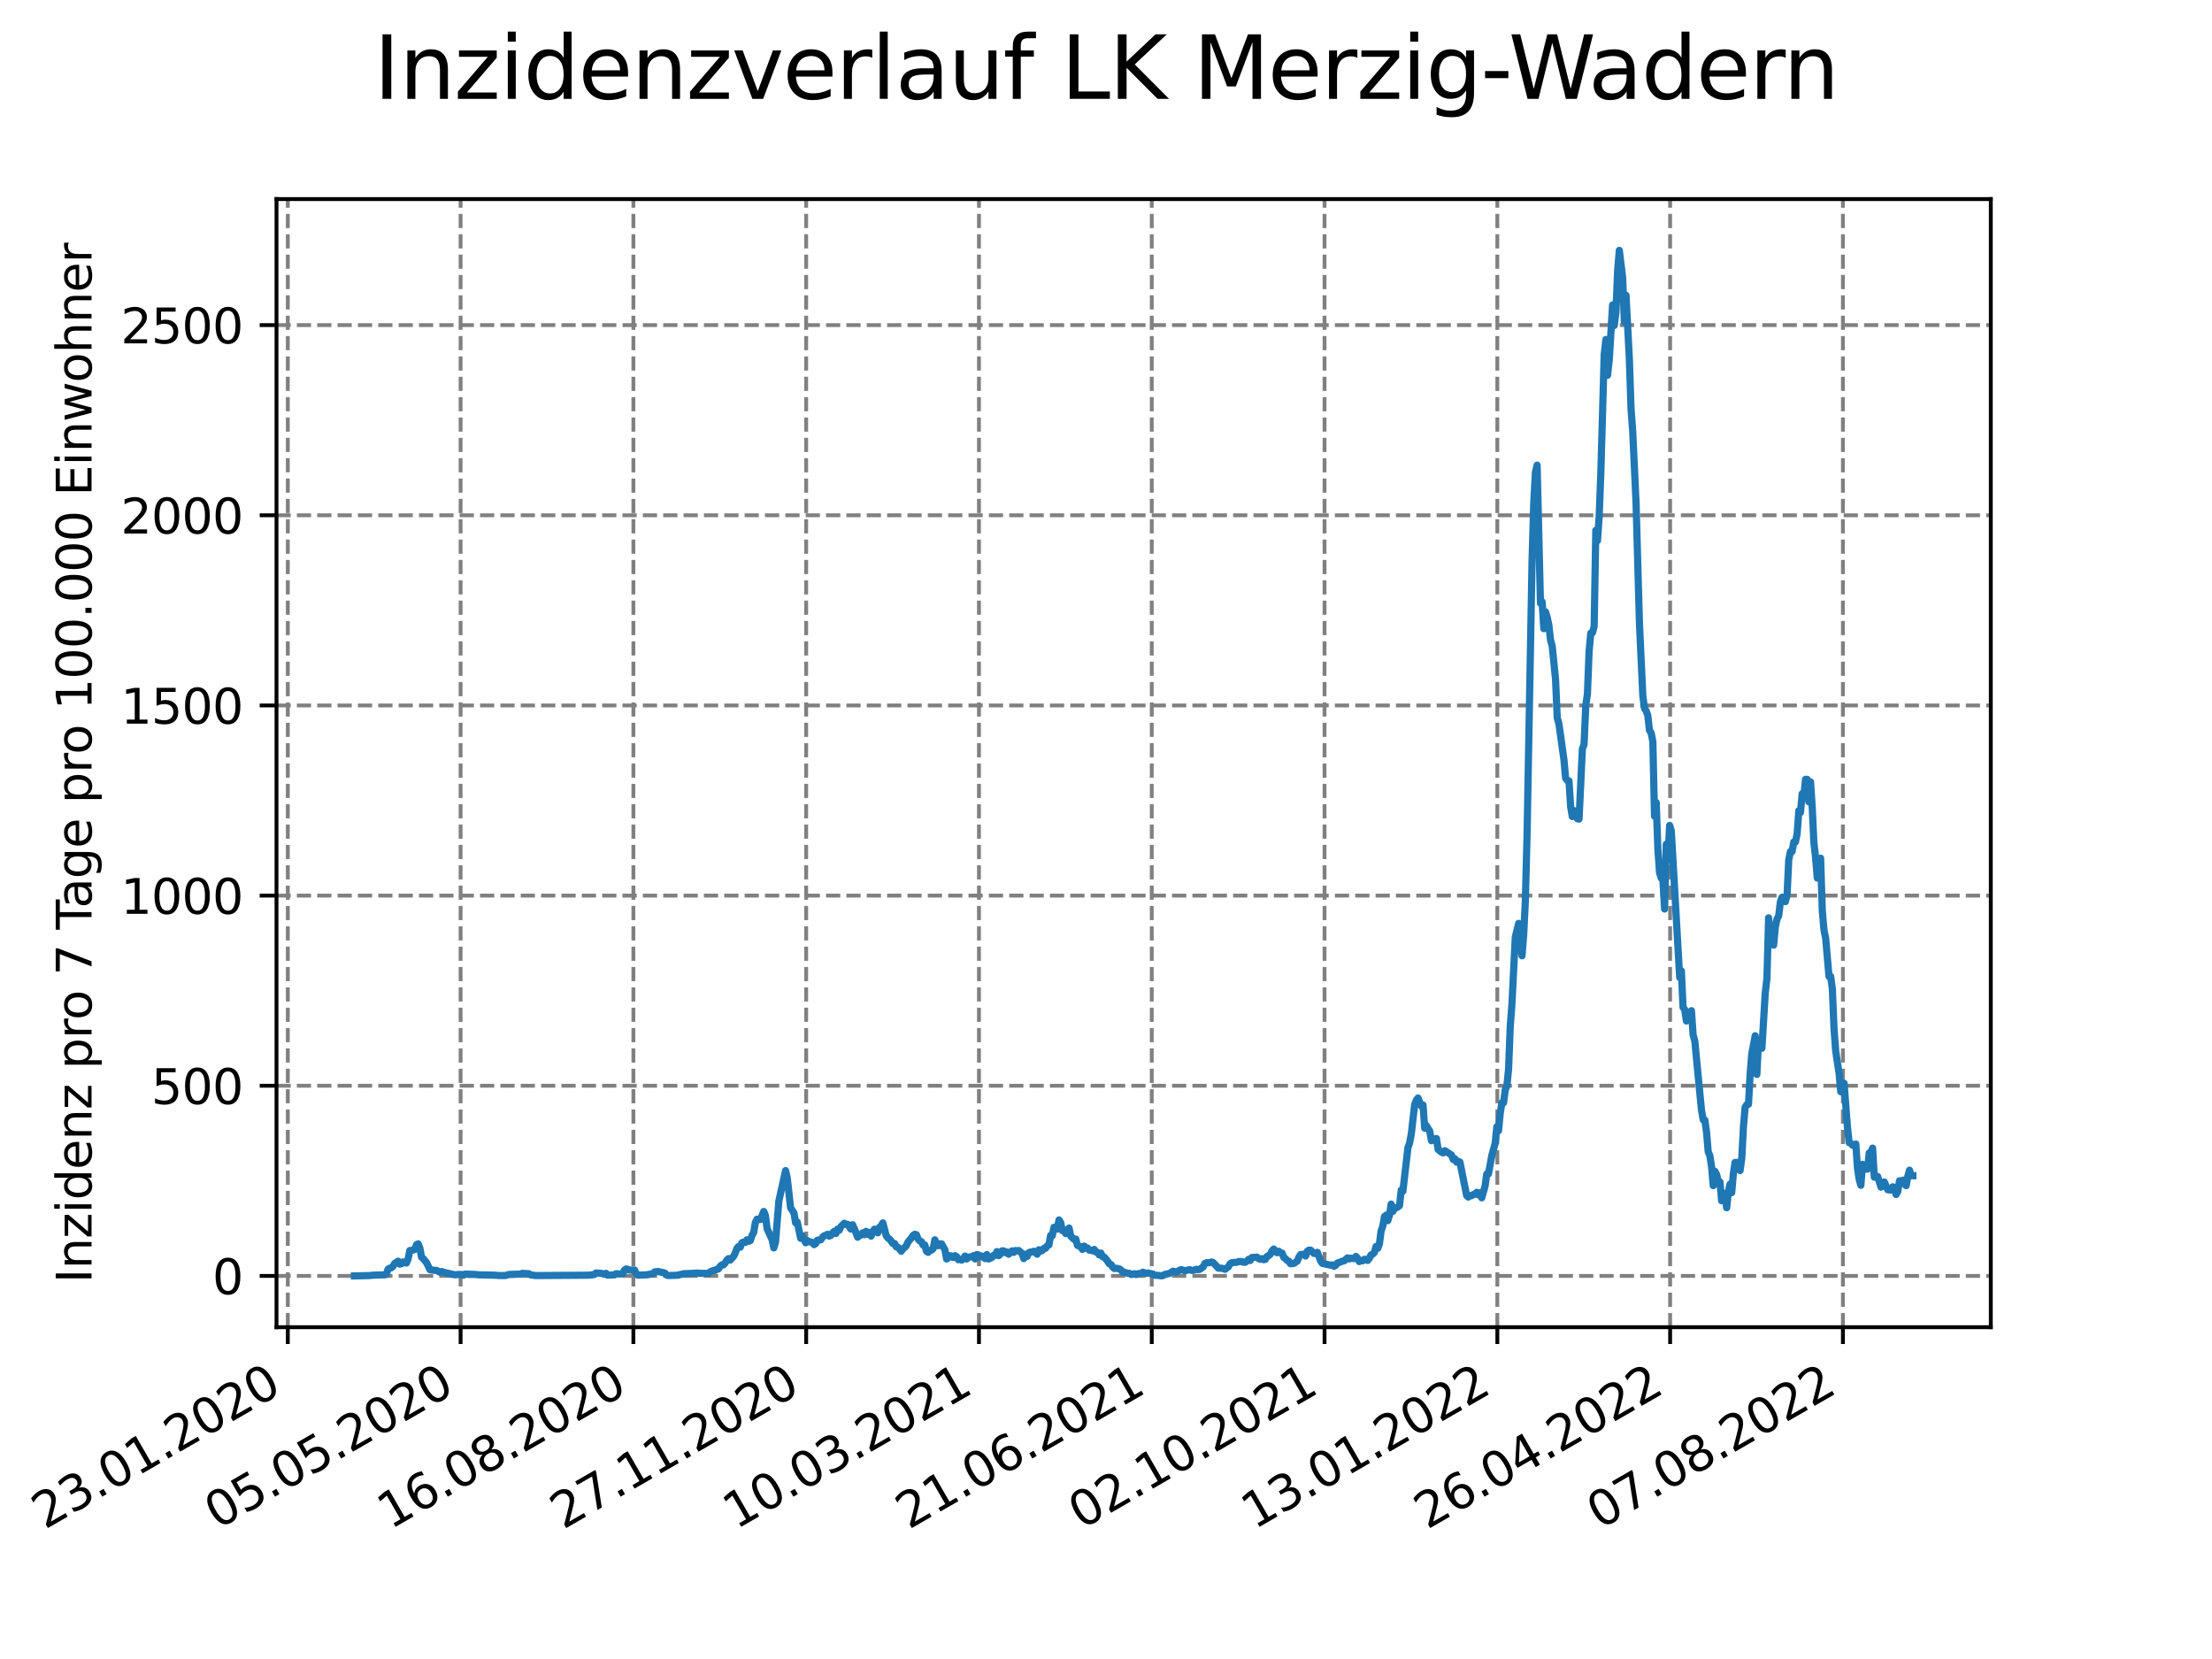 <?xml version="1.0" encoding="utf-8" standalone="no"?>
<!DOCTYPE svg PUBLIC "-//W3C//DTD SVG 1.1//EN"
  "http://www.w3.org/Graphics/SVG/1.1/DTD/svg11.dtd">
<svg xmlns:xlink="http://www.w3.org/1999/xlink" width="460.8pt" height="345.6pt" viewBox="0 0 460.8 345.6" xmlns="http://www.w3.org/2000/svg" version="1.1">
 <defs>
  <style type="text/css">*{stroke-linejoin: round; stroke-linecap: butt}</style>
 </defs>
 <g id="figure_1">
  <g id="patch_1">
   <path d="M 0 345.6 
L 460.8 345.6 
L 460.8 0 
L 0 0 
z
" style="fill: #ffffff"/>
  </g>
  <g id="axes_1">
   <g id="patch_2">
    <path d="M 57.6 276.48 
L 414.72 276.48 
L 414.72 41.472 
L 57.6 41.472 
z
" style="fill: #ffffff"/>
   </g>
   <g id="matplotlib.axis_1">
    <g id="xtick_1">
     <g id="line2d_1">
      <path d="M 59.956 276.48 
L 59.956 41.472 
" clip-path="url(#p726f2f1ceb)" style="fill: none; stroke-dasharray: 2.96,1.28; stroke-dashoffset: 0; stroke: #808080; stroke-width: 0.8"/>
     </g>
     <g id="line2d_2">
      <defs>
       <path id="ma6698ec019" d="M 0 0 
L 0 3.5 
" style="stroke: #000000; stroke-width: 0.8"/>
      </defs>
      <g>
       <use xlink:href="#ma6698ec019" x="59.956" y="276.48" style="stroke: #000000; stroke-width: 0.8"/>
      </g>
     </g>
     <g id="text_1">
      <!-- 23.01.2020 -->
      <g transform="translate(9.331 318.689) rotate(-30) scale(0.1 -0.1)">
       <defs>
        <path id="DejaVuSans-32" d="M 1228 531 
L 3431 531 
L 3431 0 
L 469 0 
L 469 531 
Q 828 903 1448 1529 
Q 2069 2156 2228 2338 
Q 2531 2678 2651 2914 
Q 2772 3150 2772 3378 
Q 2772 3750 2511 3984 
Q 2250 4219 1831 4219 
Q 1534 4219 1204 4116 
Q 875 4013 500 3803 
L 500 4441 
Q 881 4594 1212 4672 
Q 1544 4750 1819 4750 
Q 2544 4750 2975 4387 
Q 3406 4025 3406 3419 
Q 3406 3131 3298 2873 
Q 3191 2616 2906 2266 
Q 2828 2175 2409 1742 
Q 1991 1309 1228 531 
z
" transform="scale(0.016)"/>
        <path id="DejaVuSans-33" d="M 2597 2516 
Q 3050 2419 3304 2112 
Q 3559 1806 3559 1356 
Q 3559 666 3084 287 
Q 2609 -91 1734 -91 
Q 1441 -91 1130 -33 
Q 819 25 488 141 
L 488 750 
Q 750 597 1062 519 
Q 1375 441 1716 441 
Q 2309 441 2620 675 
Q 2931 909 2931 1356 
Q 2931 1769 2642 2001 
Q 2353 2234 1838 2234 
L 1294 2234 
L 1294 2753 
L 1863 2753 
Q 2328 2753 2575 2939 
Q 2822 3125 2822 3475 
Q 2822 3834 2567 4026 
Q 2313 4219 1838 4219 
Q 1578 4219 1281 4162 
Q 984 4106 628 3988 
L 628 4550 
Q 988 4650 1302 4700 
Q 1616 4750 1894 4750 
Q 2613 4750 3031 4423 
Q 3450 4097 3450 3541 
Q 3450 3153 3228 2886 
Q 3006 2619 2597 2516 
z
" transform="scale(0.016)"/>
        <path id="DejaVuSans-2e" d="M 684 794 
L 1344 794 
L 1344 0 
L 684 0 
L 684 794 
z
" transform="scale(0.016)"/>
        <path id="DejaVuSans-30" d="M 2034 4250 
Q 1547 4250 1301 3770 
Q 1056 3291 1056 2328 
Q 1056 1369 1301 889 
Q 1547 409 2034 409 
Q 2525 409 2770 889 
Q 3016 1369 3016 2328 
Q 3016 3291 2770 3770 
Q 2525 4250 2034 4250 
z
M 2034 4750 
Q 2819 4750 3233 4129 
Q 3647 3509 3647 2328 
Q 3647 1150 3233 529 
Q 2819 -91 2034 -91 
Q 1250 -91 836 529 
Q 422 1150 422 2328 
Q 422 3509 836 4129 
Q 1250 4750 2034 4750 
z
" transform="scale(0.016)"/>
        <path id="DejaVuSans-31" d="M 794 531 
L 1825 531 
L 1825 4091 
L 703 3866 
L 703 4441 
L 1819 4666 
L 2450 4666 
L 2450 531 
L 3481 531 
L 3481 0 
L 794 0 
L 794 531 
z
" transform="scale(0.016)"/>
       </defs>
       <use xlink:href="#DejaVuSans-32"/>
       <use xlink:href="#DejaVuSans-33" x="63.623"/>
       <use xlink:href="#DejaVuSans-2e" x="127.246"/>
       <use xlink:href="#DejaVuSans-30" x="159.033"/>
       <use xlink:href="#DejaVuSans-31" x="222.656"/>
       <use xlink:href="#DejaVuSans-2e" x="286.279"/>
       <use xlink:href="#DejaVuSans-32" x="318.066"/>
       <use xlink:href="#DejaVuSans-30" x="381.689"/>
       <use xlink:href="#DejaVuSans-32" x="445.312"/>
       <use xlink:href="#DejaVuSans-30" x="508.936"/>
      </g>
     </g>
    </g>
    <g id="xtick_2">
     <g id="line2d_3">
      <path d="M 95.951 276.48 
L 95.951 41.472 
" clip-path="url(#p726f2f1ceb)" style="fill: none; stroke-dasharray: 2.96,1.28; stroke-dashoffset: 0; stroke: #808080; stroke-width: 0.8"/>
     </g>
     <g id="line2d_4">
      <g>
       <use xlink:href="#ma6698ec019" x="95.951" y="276.48" style="stroke: #000000; stroke-width: 0.8"/>
      </g>
     </g>
     <g id="text_2">
      <!-- 05.05.2020 -->
      <g transform="translate(45.326 318.689) rotate(-30) scale(0.1 -0.1)">
       <defs>
        <path id="DejaVuSans-35" d="M 691 4666 
L 3169 4666 
L 3169 4134 
L 1269 4134 
L 1269 2991 
Q 1406 3038 1543 3061 
Q 1681 3084 1819 3084 
Q 2600 3084 3056 2656 
Q 3513 2228 3513 1497 
Q 3513 744 3044 326 
Q 2575 -91 1722 -91 
Q 1428 -91 1123 -41 
Q 819 9 494 109 
L 494 744 
Q 775 591 1075 516 
Q 1375 441 1709 441 
Q 2250 441 2565 725 
Q 2881 1009 2881 1497 
Q 2881 1984 2565 2268 
Q 2250 2553 1709 2553 
Q 1456 2553 1204 2497 
Q 953 2441 691 2322 
L 691 4666 
z
" transform="scale(0.016)"/>
       </defs>
       <use xlink:href="#DejaVuSans-30"/>
       <use xlink:href="#DejaVuSans-35" x="63.623"/>
       <use xlink:href="#DejaVuSans-2e" x="127.246"/>
       <use xlink:href="#DejaVuSans-30" x="159.033"/>
       <use xlink:href="#DejaVuSans-35" x="222.656"/>
       <use xlink:href="#DejaVuSans-2e" x="286.279"/>
       <use xlink:href="#DejaVuSans-32" x="318.066"/>
       <use xlink:href="#DejaVuSans-30" x="381.689"/>
       <use xlink:href="#DejaVuSans-32" x="445.312"/>
       <use xlink:href="#DejaVuSans-30" x="508.936"/>
      </g>
     </g>
    </g>
    <g id="xtick_3">
     <g id="line2d_5">
      <path d="M 131.946 276.48 
L 131.946 41.472 
" clip-path="url(#p726f2f1ceb)" style="fill: none; stroke-dasharray: 2.96,1.28; stroke-dashoffset: 0; stroke: #808080; stroke-width: 0.8"/>
     </g>
     <g id="line2d_6">
      <g>
       <use xlink:href="#ma6698ec019" x="131.946" y="276.48" style="stroke: #000000; stroke-width: 0.8"/>
      </g>
     </g>
     <g id="text_3">
      <!-- 16.08.2020 -->
      <g transform="translate(81.321 318.689) rotate(-30) scale(0.1 -0.1)">
       <defs>
        <path id="DejaVuSans-36" d="M 2113 2584 
Q 1688 2584 1439 2293 
Q 1191 2003 1191 1497 
Q 1191 994 1439 701 
Q 1688 409 2113 409 
Q 2538 409 2786 701 
Q 3034 994 3034 1497 
Q 3034 2003 2786 2293 
Q 2538 2584 2113 2584 
z
M 3366 4563 
L 3366 3988 
Q 3128 4100 2886 4159 
Q 2644 4219 2406 4219 
Q 1781 4219 1451 3797 
Q 1122 3375 1075 2522 
Q 1259 2794 1537 2939 
Q 1816 3084 2150 3084 
Q 2853 3084 3261 2657 
Q 3669 2231 3669 1497 
Q 3669 778 3244 343 
Q 2819 -91 2113 -91 
Q 1303 -91 875 529 
Q 447 1150 447 2328 
Q 447 3434 972 4092 
Q 1497 4750 2381 4750 
Q 2619 4750 2861 4703 
Q 3103 4656 3366 4563 
z
" transform="scale(0.016)"/>
        <path id="DejaVuSans-38" d="M 2034 2216 
Q 1584 2216 1326 1975 
Q 1069 1734 1069 1313 
Q 1069 891 1326 650 
Q 1584 409 2034 409 
Q 2484 409 2743 651 
Q 3003 894 3003 1313 
Q 3003 1734 2745 1975 
Q 2488 2216 2034 2216 
z
M 1403 2484 
Q 997 2584 770 2862 
Q 544 3141 544 3541 
Q 544 4100 942 4425 
Q 1341 4750 2034 4750 
Q 2731 4750 3128 4425 
Q 3525 4100 3525 3541 
Q 3525 3141 3298 2862 
Q 3072 2584 2669 2484 
Q 3125 2378 3379 2068 
Q 3634 1759 3634 1313 
Q 3634 634 3220 271 
Q 2806 -91 2034 -91 
Q 1263 -91 848 271 
Q 434 634 434 1313 
Q 434 1759 690 2068 
Q 947 2378 1403 2484 
z
M 1172 3481 
Q 1172 3119 1398 2916 
Q 1625 2713 2034 2713 
Q 2441 2713 2670 2916 
Q 2900 3119 2900 3481 
Q 2900 3844 2670 4047 
Q 2441 4250 2034 4250 
Q 1625 4250 1398 4047 
Q 1172 3844 1172 3481 
z
" transform="scale(0.016)"/>
       </defs>
       <use xlink:href="#DejaVuSans-31"/>
       <use xlink:href="#DejaVuSans-36" x="63.623"/>
       <use xlink:href="#DejaVuSans-2e" x="127.246"/>
       <use xlink:href="#DejaVuSans-30" x="159.033"/>
       <use xlink:href="#DejaVuSans-38" x="222.656"/>
       <use xlink:href="#DejaVuSans-2e" x="286.279"/>
       <use xlink:href="#DejaVuSans-32" x="318.066"/>
       <use xlink:href="#DejaVuSans-30" x="381.689"/>
       <use xlink:href="#DejaVuSans-32" x="445.312"/>
       <use xlink:href="#DejaVuSans-30" x="508.936"/>
      </g>
     </g>
    </g>
    <g id="xtick_4">
     <g id="line2d_7">
      <path d="M 167.941 276.48 
L 167.941 41.472 
" clip-path="url(#p726f2f1ceb)" style="fill: none; stroke-dasharray: 2.96,1.28; stroke-dashoffset: 0; stroke: #808080; stroke-width: 0.8"/>
     </g>
     <g id="line2d_8">
      <g>
       <use xlink:href="#ma6698ec019" x="167.941" y="276.48" style="stroke: #000000; stroke-width: 0.8"/>
      </g>
     </g>
     <g id="text_4">
      <!-- 27.11.2020 -->
      <g transform="translate(117.316 318.689) rotate(-30) scale(0.1 -0.1)">
       <defs>
        <path id="DejaVuSans-37" d="M 525 4666 
L 3525 4666 
L 3525 4397 
L 1831 0 
L 1172 0 
L 2766 4134 
L 525 4134 
L 525 4666 
z
" transform="scale(0.016)"/>
       </defs>
       <use xlink:href="#DejaVuSans-32"/>
       <use xlink:href="#DejaVuSans-37" x="63.623"/>
       <use xlink:href="#DejaVuSans-2e" x="127.246"/>
       <use xlink:href="#DejaVuSans-31" x="159.033"/>
       <use xlink:href="#DejaVuSans-31" x="222.656"/>
       <use xlink:href="#DejaVuSans-2e" x="286.279"/>
       <use xlink:href="#DejaVuSans-32" x="318.066"/>
       <use xlink:href="#DejaVuSans-30" x="381.689"/>
       <use xlink:href="#DejaVuSans-32" x="445.312"/>
       <use xlink:href="#DejaVuSans-30" x="508.936"/>
      </g>
     </g>
    </g>
    <g id="xtick_5">
     <g id="line2d_9">
      <path d="M 203.936 276.48 
L 203.936 41.472 
" clip-path="url(#p726f2f1ceb)" style="fill: none; stroke-dasharray: 2.96,1.28; stroke-dashoffset: 0; stroke: #808080; stroke-width: 0.8"/>
     </g>
     <g id="line2d_10">
      <g>
       <use xlink:href="#ma6698ec019" x="203.936" y="276.48" style="stroke: #000000; stroke-width: 0.8"/>
      </g>
     </g>
     <g id="text_5">
      <!-- 10.03.2021 -->
      <g transform="translate(153.311 318.689) rotate(-30) scale(0.1 -0.1)">
       <use xlink:href="#DejaVuSans-31"/>
       <use xlink:href="#DejaVuSans-30" x="63.623"/>
       <use xlink:href="#DejaVuSans-2e" x="127.246"/>
       <use xlink:href="#DejaVuSans-30" x="159.033"/>
       <use xlink:href="#DejaVuSans-33" x="222.656"/>
       <use xlink:href="#DejaVuSans-2e" x="286.279"/>
       <use xlink:href="#DejaVuSans-32" x="318.066"/>
       <use xlink:href="#DejaVuSans-30" x="381.689"/>
       <use xlink:href="#DejaVuSans-32" x="445.312"/>
       <use xlink:href="#DejaVuSans-31" x="508.936"/>
      </g>
     </g>
    </g>
    <g id="xtick_6">
     <g id="line2d_11">
      <path d="M 239.931 276.48 
L 239.931 41.472 
" clip-path="url(#p726f2f1ceb)" style="fill: none; stroke-dasharray: 2.96,1.28; stroke-dashoffset: 0; stroke: #808080; stroke-width: 0.8"/>
     </g>
     <g id="line2d_12">
      <g>
       <use xlink:href="#ma6698ec019" x="239.931" y="276.48" style="stroke: #000000; stroke-width: 0.8"/>
      </g>
     </g>
     <g id="text_6">
      <!-- 21.06.2021 -->
      <g transform="translate(189.306 318.689) rotate(-30) scale(0.1 -0.1)">
       <use xlink:href="#DejaVuSans-32"/>
       <use xlink:href="#DejaVuSans-31" x="63.623"/>
       <use xlink:href="#DejaVuSans-2e" x="127.246"/>
       <use xlink:href="#DejaVuSans-30" x="159.033"/>
       <use xlink:href="#DejaVuSans-36" x="222.656"/>
       <use xlink:href="#DejaVuSans-2e" x="286.279"/>
       <use xlink:href="#DejaVuSans-32" x="318.066"/>
       <use xlink:href="#DejaVuSans-30" x="381.689"/>
       <use xlink:href="#DejaVuSans-32" x="445.312"/>
       <use xlink:href="#DejaVuSans-31" x="508.936"/>
      </g>
     </g>
    </g>
    <g id="xtick_7">
     <g id="line2d_13">
      <path d="M 275.926 276.48 
L 275.926 41.472 
" clip-path="url(#p726f2f1ceb)" style="fill: none; stroke-dasharray: 2.96,1.28; stroke-dashoffset: 0; stroke: #808080; stroke-width: 0.8"/>
     </g>
     <g id="line2d_14">
      <g>
       <use xlink:href="#ma6698ec019" x="275.926" y="276.48" style="stroke: #000000; stroke-width: 0.8"/>
      </g>
     </g>
     <g id="text_7">
      <!-- 02.10.2021 -->
      <g transform="translate(225.301 318.689) rotate(-30) scale(0.1 -0.1)">
       <use xlink:href="#DejaVuSans-30"/>
       <use xlink:href="#DejaVuSans-32" x="63.623"/>
       <use xlink:href="#DejaVuSans-2e" x="127.246"/>
       <use xlink:href="#DejaVuSans-31" x="159.033"/>
       <use xlink:href="#DejaVuSans-30" x="222.656"/>
       <use xlink:href="#DejaVuSans-2e" x="286.279"/>
       <use xlink:href="#DejaVuSans-32" x="318.066"/>
       <use xlink:href="#DejaVuSans-30" x="381.689"/>
       <use xlink:href="#DejaVuSans-32" x="445.312"/>
       <use xlink:href="#DejaVuSans-31" x="508.936"/>
      </g>
     </g>
    </g>
    <g id="xtick_8">
     <g id="line2d_15">
      <path d="M 311.921 276.48 
L 311.921 41.472 
" clip-path="url(#p726f2f1ceb)" style="fill: none; stroke-dasharray: 2.96,1.28; stroke-dashoffset: 0; stroke: #808080; stroke-width: 0.8"/>
     </g>
     <g id="line2d_16">
      <g>
       <use xlink:href="#ma6698ec019" x="311.921" y="276.48" style="stroke: #000000; stroke-width: 0.8"/>
      </g>
     </g>
     <g id="text_8">
      <!-- 13.01.2022 -->
      <g transform="translate(261.296 318.689) rotate(-30) scale(0.1 -0.1)">
       <use xlink:href="#DejaVuSans-31"/>
       <use xlink:href="#DejaVuSans-33" x="63.623"/>
       <use xlink:href="#DejaVuSans-2e" x="127.246"/>
       <use xlink:href="#DejaVuSans-30" x="159.033"/>
       <use xlink:href="#DejaVuSans-31" x="222.656"/>
       <use xlink:href="#DejaVuSans-2e" x="286.279"/>
       <use xlink:href="#DejaVuSans-32" x="318.066"/>
       <use xlink:href="#DejaVuSans-30" x="381.689"/>
       <use xlink:href="#DejaVuSans-32" x="445.312"/>
       <use xlink:href="#DejaVuSans-32" x="508.936"/>
      </g>
     </g>
    </g>
    <g id="xtick_9">
     <g id="line2d_17">
      <path d="M 347.917 276.48 
L 347.917 41.472 
" clip-path="url(#p726f2f1ceb)" style="fill: none; stroke-dasharray: 2.96,1.28; stroke-dashoffset: 0; stroke: #808080; stroke-width: 0.8"/>
     </g>
     <g id="line2d_18">
      <g>
       <use xlink:href="#ma6698ec019" x="347.917" y="276.48" style="stroke: #000000; stroke-width: 0.8"/>
      </g>
     </g>
     <g id="text_9">
      <!-- 26.04.2022 -->
      <g transform="translate(297.291 318.689) rotate(-30) scale(0.1 -0.1)">
       <defs>
        <path id="DejaVuSans-34" d="M 2419 4116 
L 825 1625 
L 2419 1625 
L 2419 4116 
z
M 2253 4666 
L 3047 4666 
L 3047 1625 
L 3713 1625 
L 3713 1100 
L 3047 1100 
L 3047 0 
L 2419 0 
L 2419 1100 
L 313 1100 
L 313 1709 
L 2253 4666 
z
" transform="scale(0.016)"/>
       </defs>
       <use xlink:href="#DejaVuSans-32"/>
       <use xlink:href="#DejaVuSans-36" x="63.623"/>
       <use xlink:href="#DejaVuSans-2e" x="127.246"/>
       <use xlink:href="#DejaVuSans-30" x="159.033"/>
       <use xlink:href="#DejaVuSans-34" x="222.656"/>
       <use xlink:href="#DejaVuSans-2e" x="286.279"/>
       <use xlink:href="#DejaVuSans-32" x="318.066"/>
       <use xlink:href="#DejaVuSans-30" x="381.689"/>
       <use xlink:href="#DejaVuSans-32" x="445.312"/>
       <use xlink:href="#DejaVuSans-32" x="508.936"/>
      </g>
     </g>
    </g>
    <g id="xtick_10">
     <g id="line2d_19">
      <path d="M 383.912 276.48 
L 383.912 41.472 
" clip-path="url(#p726f2f1ceb)" style="fill: none; stroke-dasharray: 2.96,1.28; stroke-dashoffset: 0; stroke: #808080; stroke-width: 0.8"/>
     </g>
     <g id="line2d_20">
      <g>
       <use xlink:href="#ma6698ec019" x="383.912" y="276.48" style="stroke: #000000; stroke-width: 0.8"/>
      </g>
     </g>
     <g id="text_10">
      <!-- 07.08.2022 -->
      <g transform="translate(333.286 318.689) rotate(-30) scale(0.1 -0.1)">
       <use xlink:href="#DejaVuSans-30"/>
       <use xlink:href="#DejaVuSans-37" x="63.623"/>
       <use xlink:href="#DejaVuSans-2e" x="127.246"/>
       <use xlink:href="#DejaVuSans-30" x="159.033"/>
       <use xlink:href="#DejaVuSans-38" x="222.656"/>
       <use xlink:href="#DejaVuSans-2e" x="286.279"/>
       <use xlink:href="#DejaVuSans-32" x="318.066"/>
       <use xlink:href="#DejaVuSans-30" x="381.689"/>
       <use xlink:href="#DejaVuSans-32" x="445.312"/>
       <use xlink:href="#DejaVuSans-32" x="508.936"/>
      </g>
     </g>
    </g>
   </g>
   <g id="matplotlib.axis_2">
    <g id="ytick_1">
     <g id="line2d_21">
      <path d="M 57.6 265.798 
L 414.72 265.798 
" clip-path="url(#p726f2f1ceb)" style="fill: none; stroke-dasharray: 2.96,1.28; stroke-dashoffset: 0; stroke: #808080; stroke-width: 0.8"/>
     </g>
     <g id="line2d_22">
      <defs>
       <path id="md0892ccfa7" d="M 0 0 
L -3.5 0 
" style="stroke: #000000; stroke-width: 0.8"/>
      </defs>
      <g>
       <use xlink:href="#md0892ccfa7" x="57.6" y="265.798" style="stroke: #000000; stroke-width: 0.8"/>
      </g>
     </g>
     <g id="text_11">
      <!-- 0 -->
      <g transform="translate(44.237 269.597) scale(0.1 -0.1)">
       <use xlink:href="#DejaVuSans-30"/>
      </g>
     </g>
    </g>
    <g id="ytick_2">
     <g id="line2d_23">
      <path d="M 57.6 226.184 
L 414.72 226.184 
" clip-path="url(#p726f2f1ceb)" style="fill: none; stroke-dasharray: 2.96,1.28; stroke-dashoffset: 0; stroke: #808080; stroke-width: 0.8"/>
     </g>
     <g id="line2d_24">
      <g>
       <use xlink:href="#md0892ccfa7" x="57.6" y="226.184" style="stroke: #000000; stroke-width: 0.8"/>
      </g>
     </g>
     <g id="text_12">
      <!-- 500 -->
      <g transform="translate(31.512 229.983) scale(0.1 -0.1)">
       <use xlink:href="#DejaVuSans-35"/>
       <use xlink:href="#DejaVuSans-30" x="63.623"/>
       <use xlink:href="#DejaVuSans-30" x="127.246"/>
      </g>
     </g>
    </g>
    <g id="ytick_3">
     <g id="line2d_25">
      <path d="M 57.6 186.569 
L 414.72 186.569 
" clip-path="url(#p726f2f1ceb)" style="fill: none; stroke-dasharray: 2.96,1.28; stroke-dashoffset: 0; stroke: #808080; stroke-width: 0.8"/>
     </g>
     <g id="line2d_26">
      <g>
       <use xlink:href="#md0892ccfa7" x="57.6" y="186.569" style="stroke: #000000; stroke-width: 0.8"/>
      </g>
     </g>
     <g id="text_13">
      <!-- 1000 -->
      <g transform="translate(25.15 190.369) scale(0.1 -0.1)">
       <use xlink:href="#DejaVuSans-31"/>
       <use xlink:href="#DejaVuSans-30" x="63.623"/>
       <use xlink:href="#DejaVuSans-30" x="127.246"/>
       <use xlink:href="#DejaVuSans-30" x="190.869"/>
      </g>
     </g>
    </g>
    <g id="ytick_4">
     <g id="line2d_27">
      <path d="M 57.6 146.955 
L 414.72 146.955 
" clip-path="url(#p726f2f1ceb)" style="fill: none; stroke-dasharray: 2.96,1.28; stroke-dashoffset: 0; stroke: #808080; stroke-width: 0.8"/>
     </g>
     <g id="line2d_28">
      <g>
       <use xlink:href="#md0892ccfa7" x="57.6" y="146.955" style="stroke: #000000; stroke-width: 0.8"/>
      </g>
     </g>
     <g id="text_14">
      <!-- 1500 -->
      <g transform="translate(25.15 150.754) scale(0.1 -0.1)">
       <use xlink:href="#DejaVuSans-31"/>
       <use xlink:href="#DejaVuSans-35" x="63.623"/>
       <use xlink:href="#DejaVuSans-30" x="127.246"/>
       <use xlink:href="#DejaVuSans-30" x="190.869"/>
      </g>
     </g>
    </g>
    <g id="ytick_5">
     <g id="line2d_29">
      <path d="M 57.6 107.341 
L 414.72 107.341 
" clip-path="url(#p726f2f1ceb)" style="fill: none; stroke-dasharray: 2.96,1.28; stroke-dashoffset: 0; stroke: #808080; stroke-width: 0.8"/>
     </g>
     <g id="line2d_30">
      <g>
       <use xlink:href="#md0892ccfa7" x="57.6" y="107.341" style="stroke: #000000; stroke-width: 0.8"/>
      </g>
     </g>
     <g id="text_15">
      <!-- 2000 -->
      <g transform="translate(25.15 111.14) scale(0.1 -0.1)">
       <use xlink:href="#DejaVuSans-32"/>
       <use xlink:href="#DejaVuSans-30" x="63.623"/>
       <use xlink:href="#DejaVuSans-30" x="127.246"/>
       <use xlink:href="#DejaVuSans-30" x="190.869"/>
      </g>
     </g>
    </g>
    <g id="ytick_6">
     <g id="line2d_31">
      <path d="M 57.6 67.727 
L 414.72 67.727 
" clip-path="url(#p726f2f1ceb)" style="fill: none; stroke-dasharray: 2.96,1.28; stroke-dashoffset: 0; stroke: #808080; stroke-width: 0.8"/>
     </g>
     <g id="line2d_32">
      <g>
       <use xlink:href="#md0892ccfa7" x="57.6" y="67.727" style="stroke: #000000; stroke-width: 0.8"/>
      </g>
     </g>
     <g id="text_16">
      <!-- 2500 -->
      <g transform="translate(25.15 71.526) scale(0.1 -0.1)">
       <use xlink:href="#DejaVuSans-32"/>
       <use xlink:href="#DejaVuSans-35" x="63.623"/>
       <use xlink:href="#DejaVuSans-30" x="127.246"/>
       <use xlink:href="#DejaVuSans-30" x="190.869"/>
      </g>
     </g>
    </g>
    <g id="text_17">
     <!-- Inzidenz pro 7 Tage pro 100.000 Einwohner -->
     <g transform="translate(19.07 267.301) rotate(-90) scale(0.1 -0.1)">
      <defs>
       <path id="DejaVuSans-49" d="M 628 4666 
L 1259 4666 
L 1259 0 
L 628 0 
L 628 4666 
z
" transform="scale(0.016)"/>
       <path id="DejaVuSans-6e" d="M 3513 2113 
L 3513 0 
L 2938 0 
L 2938 2094 
Q 2938 2591 2744 2837 
Q 2550 3084 2163 3084 
Q 1697 3084 1428 2787 
Q 1159 2491 1159 1978 
L 1159 0 
L 581 0 
L 581 3500 
L 1159 3500 
L 1159 2956 
Q 1366 3272 1645 3428 
Q 1925 3584 2291 3584 
Q 2894 3584 3203 3211 
Q 3513 2838 3513 2113 
z
" transform="scale(0.016)"/>
       <path id="DejaVuSans-7a" d="M 353 3500 
L 3084 3500 
L 3084 2975 
L 922 459 
L 3084 459 
L 3084 0 
L 275 0 
L 275 525 
L 2438 3041 
L 353 3041 
L 353 3500 
z
" transform="scale(0.016)"/>
       <path id="DejaVuSans-69" d="M 603 3500 
L 1178 3500 
L 1178 0 
L 603 0 
L 603 3500 
z
M 603 4863 
L 1178 4863 
L 1178 4134 
L 603 4134 
L 603 4863 
z
" transform="scale(0.016)"/>
       <path id="DejaVuSans-64" d="M 2906 2969 
L 2906 4863 
L 3481 4863 
L 3481 0 
L 2906 0 
L 2906 525 
Q 2725 213 2448 61 
Q 2172 -91 1784 -91 
Q 1150 -91 751 415 
Q 353 922 353 1747 
Q 353 2572 751 3078 
Q 1150 3584 1784 3584 
Q 2172 3584 2448 3432 
Q 2725 3281 2906 2969 
z
M 947 1747 
Q 947 1113 1208 752 
Q 1469 391 1925 391 
Q 2381 391 2643 752 
Q 2906 1113 2906 1747 
Q 2906 2381 2643 2742 
Q 2381 3103 1925 3103 
Q 1469 3103 1208 2742 
Q 947 2381 947 1747 
z
" transform="scale(0.016)"/>
       <path id="DejaVuSans-65" d="M 3597 1894 
L 3597 1613 
L 953 1613 
Q 991 1019 1311 708 
Q 1631 397 2203 397 
Q 2534 397 2845 478 
Q 3156 559 3463 722 
L 3463 178 
Q 3153 47 2828 -22 
Q 2503 -91 2169 -91 
Q 1331 -91 842 396 
Q 353 884 353 1716 
Q 353 2575 817 3079 
Q 1281 3584 2069 3584 
Q 2775 3584 3186 3129 
Q 3597 2675 3597 1894 
z
M 3022 2063 
Q 3016 2534 2758 2815 
Q 2500 3097 2075 3097 
Q 1594 3097 1305 2825 
Q 1016 2553 972 2059 
L 3022 2063 
z
" transform="scale(0.016)"/>
       <path id="DejaVuSans-20" transform="scale(0.016)"/>
       <path id="DejaVuSans-70" d="M 1159 525 
L 1159 -1331 
L 581 -1331 
L 581 3500 
L 1159 3500 
L 1159 2969 
Q 1341 3281 1617 3432 
Q 1894 3584 2278 3584 
Q 2916 3584 3314 3078 
Q 3713 2572 3713 1747 
Q 3713 922 3314 415 
Q 2916 -91 2278 -91 
Q 1894 -91 1617 61 
Q 1341 213 1159 525 
z
M 3116 1747 
Q 3116 2381 2855 2742 
Q 2594 3103 2138 3103 
Q 1681 3103 1420 2742 
Q 1159 2381 1159 1747 
Q 1159 1113 1420 752 
Q 1681 391 2138 391 
Q 2594 391 2855 752 
Q 3116 1113 3116 1747 
z
" transform="scale(0.016)"/>
       <path id="DejaVuSans-72" d="M 2631 2963 
Q 2534 3019 2420 3045 
Q 2306 3072 2169 3072 
Q 1681 3072 1420 2755 
Q 1159 2438 1159 1844 
L 1159 0 
L 581 0 
L 581 3500 
L 1159 3500 
L 1159 2956 
Q 1341 3275 1631 3429 
Q 1922 3584 2338 3584 
Q 2397 3584 2469 3576 
Q 2541 3569 2628 3553 
L 2631 2963 
z
" transform="scale(0.016)"/>
       <path id="DejaVuSans-6f" d="M 1959 3097 
Q 1497 3097 1228 2736 
Q 959 2375 959 1747 
Q 959 1119 1226 758 
Q 1494 397 1959 397 
Q 2419 397 2687 759 
Q 2956 1122 2956 1747 
Q 2956 2369 2687 2733 
Q 2419 3097 1959 3097 
z
M 1959 3584 
Q 2709 3584 3137 3096 
Q 3566 2609 3566 1747 
Q 3566 888 3137 398 
Q 2709 -91 1959 -91 
Q 1206 -91 779 398 
Q 353 888 353 1747 
Q 353 2609 779 3096 
Q 1206 3584 1959 3584 
z
" transform="scale(0.016)"/>
       <path id="DejaVuSans-54" d="M -19 4666 
L 3928 4666 
L 3928 4134 
L 2272 4134 
L 2272 0 
L 1638 0 
L 1638 4134 
L -19 4134 
L -19 4666 
z
" transform="scale(0.016)"/>
       <path id="DejaVuSans-61" d="M 2194 1759 
Q 1497 1759 1228 1600 
Q 959 1441 959 1056 
Q 959 750 1161 570 
Q 1363 391 1709 391 
Q 2188 391 2477 730 
Q 2766 1069 2766 1631 
L 2766 1759 
L 2194 1759 
z
M 3341 1997 
L 3341 0 
L 2766 0 
L 2766 531 
Q 2569 213 2275 61 
Q 1981 -91 1556 -91 
Q 1019 -91 701 211 
Q 384 513 384 1019 
Q 384 1609 779 1909 
Q 1175 2209 1959 2209 
L 2766 2209 
L 2766 2266 
Q 2766 2663 2505 2880 
Q 2244 3097 1772 3097 
Q 1472 3097 1187 3025 
Q 903 2953 641 2809 
L 641 3341 
Q 956 3463 1253 3523 
Q 1550 3584 1831 3584 
Q 2591 3584 2966 3190 
Q 3341 2797 3341 1997 
z
" transform="scale(0.016)"/>
       <path id="DejaVuSans-67" d="M 2906 1791 
Q 2906 2416 2648 2759 
Q 2391 3103 1925 3103 
Q 1463 3103 1205 2759 
Q 947 2416 947 1791 
Q 947 1169 1205 825 
Q 1463 481 1925 481 
Q 2391 481 2648 825 
Q 2906 1169 2906 1791 
z
M 3481 434 
Q 3481 -459 3084 -895 
Q 2688 -1331 1869 -1331 
Q 1566 -1331 1297 -1286 
Q 1028 -1241 775 -1147 
L 775 -588 
Q 1028 -725 1275 -790 
Q 1522 -856 1778 -856 
Q 2344 -856 2625 -561 
Q 2906 -266 2906 331 
L 2906 616 
Q 2728 306 2450 153 
Q 2172 0 1784 0 
Q 1141 0 747 490 
Q 353 981 353 1791 
Q 353 2603 747 3093 
Q 1141 3584 1784 3584 
Q 2172 3584 2450 3431 
Q 2728 3278 2906 2969 
L 2906 3500 
L 3481 3500 
L 3481 434 
z
" transform="scale(0.016)"/>
       <path id="DejaVuSans-45" d="M 628 4666 
L 3578 4666 
L 3578 4134 
L 1259 4134 
L 1259 2753 
L 3481 2753 
L 3481 2222 
L 1259 2222 
L 1259 531 
L 3634 531 
L 3634 0 
L 628 0 
L 628 4666 
z
" transform="scale(0.016)"/>
       <path id="DejaVuSans-77" d="M 269 3500 
L 844 3500 
L 1563 769 
L 2278 3500 
L 2956 3500 
L 3675 769 
L 4391 3500 
L 4966 3500 
L 4050 0 
L 3372 0 
L 2619 2869 
L 1863 0 
L 1184 0 
L 269 3500 
z
" transform="scale(0.016)"/>
       <path id="DejaVuSans-68" d="M 3513 2113 
L 3513 0 
L 2938 0 
L 2938 2094 
Q 2938 2591 2744 2837 
Q 2550 3084 2163 3084 
Q 1697 3084 1428 2787 
Q 1159 2491 1159 1978 
L 1159 0 
L 581 0 
L 581 4863 
L 1159 4863 
L 1159 2956 
Q 1366 3272 1645 3428 
Q 1925 3584 2291 3584 
Q 2894 3584 3203 3211 
Q 3513 2838 3513 2113 
z
" transform="scale(0.016)"/>
      </defs>
      <use xlink:href="#DejaVuSans-49"/>
      <use xlink:href="#DejaVuSans-6e" x="29.492"/>
      <use xlink:href="#DejaVuSans-7a" x="92.871"/>
      <use xlink:href="#DejaVuSans-69" x="145.361"/>
      <use xlink:href="#DejaVuSans-64" x="173.145"/>
      <use xlink:href="#DejaVuSans-65" x="236.621"/>
      <use xlink:href="#DejaVuSans-6e" x="298.145"/>
      <use xlink:href="#DejaVuSans-7a" x="361.523"/>
      <use xlink:href="#DejaVuSans-20" x="414.014"/>
      <use xlink:href="#DejaVuSans-70" x="445.801"/>
      <use xlink:href="#DejaVuSans-72" x="509.277"/>
      <use xlink:href="#DejaVuSans-6f" x="548.141"/>
      <use xlink:href="#DejaVuSans-20" x="609.322"/>
      <use xlink:href="#DejaVuSans-37" x="641.109"/>
      <use xlink:href="#DejaVuSans-20" x="704.732"/>
      <use xlink:href="#DejaVuSans-54" x="736.52"/>
      <use xlink:href="#DejaVuSans-61" x="781.104"/>
      <use xlink:href="#DejaVuSans-67" x="842.383"/>
      <use xlink:href="#DejaVuSans-65" x="905.859"/>
      <use xlink:href="#DejaVuSans-20" x="967.383"/>
      <use xlink:href="#DejaVuSans-70" x="999.17"/>
      <use xlink:href="#DejaVuSans-72" x="1062.646"/>
      <use xlink:href="#DejaVuSans-6f" x="1101.51"/>
      <use xlink:href="#DejaVuSans-20" x="1162.691"/>
      <use xlink:href="#DejaVuSans-31" x="1194.479"/>
      <use xlink:href="#DejaVuSans-30" x="1258.102"/>
      <use xlink:href="#DejaVuSans-30" x="1321.725"/>
      <use xlink:href="#DejaVuSans-2e" x="1385.348"/>
      <use xlink:href="#DejaVuSans-30" x="1417.135"/>
      <use xlink:href="#DejaVuSans-30" x="1480.758"/>
      <use xlink:href="#DejaVuSans-30" x="1544.381"/>
      <use xlink:href="#DejaVuSans-20" x="1608.004"/>
      <use xlink:href="#DejaVuSans-45" x="1639.791"/>
      <use xlink:href="#DejaVuSans-69" x="1702.975"/>
      <use xlink:href="#DejaVuSans-6e" x="1730.758"/>
      <use xlink:href="#DejaVuSans-77" x="1794.137"/>
      <use xlink:href="#DejaVuSans-6f" x="1875.924"/>
      <use xlink:href="#DejaVuSans-68" x="1937.105"/>
      <use xlink:href="#DejaVuSans-6e" x="2000.484"/>
      <use xlink:href="#DejaVuSans-65" x="2063.863"/>
      <use xlink:href="#DejaVuSans-72" x="2125.387"/>
     </g>
    </g>
   </g>
   <g id="line2d_33">
    <path d="M 73.833 265.798 
L 76.978 265.721 
L 77.677 265.644 
L 80.123 265.568 
L 80.473 265.491 
L 80.822 264.417 
L 81.172 264.186 
L 81.521 264.11 
L 81.87 263.803 
L 82.22 263.189 
L 82.919 262.728 
L 83.268 263.342 
L 83.618 263.265 
L 83.967 262.882 
L 84.666 263.112 
L 85.016 262.268 
L 85.365 260.503 
L 85.715 260.503 
L 86.414 260.273 
L 86.763 259.275 
L 87.112 259.121 
L 87.462 259.966 
L 87.811 261.884 
L 88.161 262.191 
L 88.86 263.035 
L 89.559 264.493 
L 90.607 264.647 
L 90.957 264.647 
L 91.656 265.03 
L 92.005 264.877 
L 92.704 265.107 
L 94.801 265.568 
L 95.5 265.491 
L 96.199 265.491 
L 96.548 265.644 
L 96.898 265.414 
L 98.994 265.491 
L 99.693 265.568 
L 103.188 265.644 
L 103.887 265.721 
L 105.285 265.721 
L 105.984 265.491 
L 108.43 265.414 
L 108.779 265.261 
L 110.177 265.337 
L 110.527 265.568 
L 111.575 265.721 
L 122.758 265.644 
L 123.806 265.491 
L 124.156 265.184 
L 125.204 265.261 
L 125.903 265.414 
L 126.253 265.261 
L 126.602 265.644 
L 128 265.568 
L 128.35 265.337 
L 129.048 265.414 
L 129.747 265.337 
L 130.097 264.57 
L 130.446 264.34 
L 131.145 264.57 
L 132.194 264.57 
L 132.543 265.337 
L 132.893 265.644 
L 134.64 265.568 
L 136.038 265.337 
L 136.387 264.954 
L 137.086 264.877 
L 138.484 265.184 
L 138.834 265.568 
L 139.183 265.721 
L 141.28 265.644 
L 141.629 265.491 
L 141.979 265.491 
L 142.328 265.337 
L 144.425 265.261 
L 145.124 265.184 
L 145.823 265.261 
L 147.57 265.261 
L 147.92 264.954 
L 148.619 264.647 
L 148.968 264.647 
L 149.318 264.417 
L 149.667 264.34 
L 150.016 263.803 
L 150.366 263.496 
L 150.715 263.496 
L 151.065 263.112 
L 151.414 262.498 
L 151.764 262.191 
L 152.113 262.498 
L 152.812 261.731 
L 153.162 261.04 
L 153.511 260.042 
L 153.861 259.659 
L 154.21 259.812 
L 154.56 258.891 
L 154.909 258.738 
L 155.258 258.814 
L 155.608 258.277 
L 155.957 258.584 
L 156.307 258.431 
L 156.656 257.356 
L 157.006 256.743 
L 157.355 254.671 
L 157.705 253.98 
L 158.404 254.057 
L 159.103 252.368 
L 159.452 253.212 
L 159.802 255.975 
L 160.85 258.277 
L 161.199 259.966 
L 161.549 258.814 
L 162.248 250.22 
L 163.646 243.85 
L 163.995 245.385 
L 164.694 251.601 
L 165.393 252.675 
L 165.742 254.747 
L 166.092 254.594 
L 166.791 257.97 
L 167.14 257.433 
L 167.839 258.891 
L 168.189 258.431 
L 168.538 258.661 
L 169.237 258.814 
L 169.587 259.275 
L 169.936 259.045 
L 170.286 258.354 
L 170.984 258.277 
L 171.334 257.74 
L 171.683 257.433 
L 172.033 257.356 
L 172.382 257.126 
L 172.732 257.51 
L 173.081 257.356 
L 173.431 256.819 
L 173.78 256.512 
L 174.13 256.973 
L 174.479 256.052 
L 174.829 256.282 
L 175.178 255.515 
L 175.877 254.824 
L 176.226 255.054 
L 176.576 255.054 
L 177.275 256.052 
L 177.624 255.131 
L 178.323 256.819 
L 178.673 257.74 
L 179.022 257.28 
L 179.372 257.28 
L 179.721 256.819 
L 180.071 257.203 
L 180.42 256.512 
L 180.77 257.126 
L 181.119 256.743 
L 181.468 257.51 
L 181.818 256.589 
L 182.167 256.052 
L 182.517 256.282 
L 182.866 256.819 
L 183.216 255.668 
L 183.565 255.361 
L 183.915 254.747 
L 184.614 257.433 
L 184.963 257.894 
L 185.313 258.124 
L 186.012 259.045 
L 186.361 259.045 
L 186.71 259.735 
L 187.06 259.812 
L 187.759 260.656 
L 188.108 260.119 
L 188.458 259.889 
L 188.807 259.505 
L 189.157 258.738 
L 189.856 257.894 
L 190.205 257.356 
L 190.555 257.126 
L 190.904 257.203 
L 191.254 258.124 
L 191.603 258.508 
L 191.952 258.661 
L 192.302 259.352 
L 192.651 259.352 
L 193.001 260.656 
L 193.35 260.886 
L 193.7 260.503 
L 194.049 260.426 
L 194.399 260.119 
L 194.748 258.277 
L 195.098 259.045 
L 195.447 259.505 
L 195.797 259.121 
L 196.146 259.121 
L 196.845 260.349 
L 197.194 262.268 
L 197.544 262.038 
L 197.893 261.577 
L 198.243 261.654 
L 198.592 261.961 
L 198.942 261.577 
L 199.291 261.807 
L 199.641 262.421 
L 199.99 262.345 
L 200.34 262.498 
L 200.689 262.191 
L 201.039 261.654 
L 201.388 262.268 
L 201.738 261.884 
L 202.436 261.807 
L 202.786 261.577 
L 203.135 262.268 
L 203.485 261.347 
L 203.834 261.424 
L 204.184 261.807 
L 204.533 261.654 
L 205.232 262.191 
L 205.582 261.347 
L 205.931 262.268 
L 206.63 261.961 
L 206.98 261.5 
L 207.329 261.5 
L 207.678 260.733 
L 208.028 261.577 
L 208.377 261.27 
L 208.727 260.58 
L 209.076 260.58 
L 209.426 260.963 
L 209.775 260.81 
L 210.125 261.27 
L 210.824 260.58 
L 211.173 260.886 
L 211.523 260.503 
L 211.872 260.58 
L 212.222 260.503 
L 212.92 261.117 
L 213.27 262.191 
L 213.619 261.27 
L 213.969 261.731 
L 214.318 260.963 
L 214.668 260.81 
L 215.017 260.81 
L 215.367 260.656 
L 216.066 261.27 
L 216.415 260.349 
L 216.765 260.656 
L 217.114 260.503 
L 217.464 260.042 
L 217.813 260.042 
L 218.162 259.505 
L 218.512 259.352 
L 218.861 257.356 
L 219.211 257.433 
L 219.56 255.668 
L 220.259 256.052 
L 220.609 254.133 
L 220.958 254.671 
L 221.308 256.359 
L 221.657 256.205 
L 222.007 256.973 
L 222.356 256.205 
L 222.706 255.822 
L 223.055 257.51 
L 223.754 258.201 
L 224.103 258.124 
L 224.453 259.428 
L 225.152 259.735 
L 225.501 260.273 
L 225.851 259.582 
L 226.2 260.042 
L 226.55 259.966 
L 226.899 260.426 
L 227.249 260.426 
L 227.598 260.58 
L 227.948 260.273 
L 228.297 260.81 
L 228.646 260.886 
L 228.996 261.424 
L 229.345 261.04 
L 229.695 261.807 
L 230.044 261.884 
L 230.743 262.728 
L 231.093 263.265 
L 231.442 263.419 
L 231.792 263.956 
L 232.141 264.263 
L 232.491 264.186 
L 233.19 264.34 
L 233.539 264.57 
L 233.888 265.03 
L 234.238 265.03 
L 234.937 265.261 
L 235.286 265.261 
L 235.636 265.491 
L 236.335 265.337 
L 236.684 265.491 
L 237.034 265.337 
L 237.733 265.261 
L 238.082 265.03 
L 238.781 265.261 
L 239.13 265.184 
L 240.179 265.414 
L 240.528 265.644 
L 241.577 265.721 
L 241.926 265.798 
L 242.276 265.721 
L 242.625 265.491 
L 243.674 265.261 
L 244.372 264.8 
L 245.071 265.03 
L 245.77 264.57 
L 246.12 264.493 
L 246.819 264.723 
L 247.867 264.493 
L 248.217 264.647 
L 248.566 264.647 
L 249.265 264.417 
L 249.614 264.493 
L 249.964 264.417 
L 250.663 263.879 
L 251.012 263.189 
L 251.362 263.035 
L 252.061 263.035 
L 252.41 262.882 
L 252.76 263.035 
L 253.808 264.186 
L 254.507 264.186 
L 255.206 264.417 
L 255.905 263.879 
L 256.254 263.265 
L 256.604 263.035 
L 257.652 262.958 
L 258.002 262.805 
L 258.701 262.805 
L 259.05 262.958 
L 259.4 262.958 
L 259.749 262.728 
L 260.098 262.345 
L 260.448 262.575 
L 260.797 261.961 
L 261.846 261.884 
L 262.195 262.191 
L 262.545 262.345 
L 262.894 262.191 
L 263.244 262.421 
L 263.593 262.345 
L 263.943 261.731 
L 264.292 261.577 
L 264.642 261.27 
L 264.991 260.58 
L 265.34 260.196 
L 266.039 260.963 
L 266.389 260.656 
L 266.738 260.963 
L 267.088 261.04 
L 267.437 261.961 
L 267.787 262.191 
L 268.136 262.575 
L 268.486 262.728 
L 268.835 263.265 
L 269.534 263.189 
L 270.233 262.728 
L 270.582 261.884 
L 270.932 261.347 
L 271.631 261.27 
L 271.98 261.654 
L 272.33 260.656 
L 272.679 260.426 
L 273.029 260.426 
L 273.728 261.117 
L 274.077 261.117 
L 274.427 260.886 
L 275.126 262.728 
L 275.475 263.189 
L 277.222 263.572 
L 277.572 263.496 
L 277.921 263.803 
L 278.271 263.572 
L 278.62 263.112 
L 279.669 262.728 
L 280.018 262.651 
L 280.717 262.038 
L 281.066 262.268 
L 281.416 262.114 
L 282.115 262.191 
L 282.464 261.731 
L 282.814 262.114 
L 283.163 262.805 
L 283.513 262.575 
L 283.862 262.651 
L 284.212 262.345 
L 284.561 262.345 
L 284.911 262.575 
L 285.26 262.114 
L 285.61 261.424 
L 285.959 261.27 
L 286.308 260.886 
L 286.658 259.659 
L 287.007 260.042 
L 287.357 259.121 
L 287.706 256.436 
L 288.056 255.438 
L 288.405 253.443 
L 288.755 253.136 
L 289.104 254.287 
L 289.454 253.136 
L 289.803 250.834 
L 290.153 252.368 
L 290.502 251.754 
L 291.201 251.447 
L 291.55 251.141 
L 291.9 247.917 
L 292.249 248.148 
L 293.298 239.092 
L 293.647 238.095 
L 293.997 236.253 
L 294.696 230.114 
L 295.045 229.193 
L 295.395 228.732 
L 296.094 230.421 
L 296.443 230.191 
L 296.792 235.025 
L 297.142 234.488 
L 297.841 235.639 
L 298.19 237.634 
L 298.54 237.174 
L 298.889 237.558 
L 299.239 237.174 
L 299.588 239.476 
L 300.287 240.013 
L 300.637 240.167 
L 300.986 239.706 
L 302.384 240.627 
L 302.733 241.548 
L 303.083 241.395 
L 303.432 242.085 
L 303.782 241.932 
L 304.131 242.085 
L 305.529 249.069 
L 305.879 249.375 
L 306.228 249.069 
L 306.578 249.069 
L 306.927 248.838 
L 307.276 248.762 
L 307.626 248.378 
L 307.975 248.915 
L 308.325 248.455 
L 308.674 249.529 
L 309.373 247.073 
L 309.723 244.541 
L 310.072 244.541 
L 310.771 240.704 
L 311.47 238.171 
L 311.82 234.718 
L 312.169 235.562 
L 312.518 231.956 
L 312.868 229.73 
L 313.217 229.73 
L 313.567 227.044 
L 313.916 226.2 
L 314.266 222.67 
L 314.615 213.768 
L 314.965 209.164 
L 315.664 195.197 
L 316.363 192.358 
L 317.062 199.111 
L 317.411 194.737 
L 317.76 187.6 
L 318.11 174.17 
L 319.158 116.692 
L 319.508 104.798 
L 319.857 98.352 
L 320.207 96.893 
L 320.906 125.671 
L 321.255 125.364 
L 321.605 130.966 
L 321.954 127.436 
L 322.304 128.587 
L 322.653 130.199 
L 323.002 133.345 
L 323.352 134.573 
L 324.051 141.556 
L 324.4 149.537 
L 324.75 150.765 
L 325.798 158.285 
L 326.148 162.122 
L 326.497 162.583 
L 326.847 162.66 
L 327.196 168.108 
L 327.546 170.103 
L 327.895 168.875 
L 328.244 169.029 
L 328.594 170.564 
L 328.943 170.64 
L 329.642 155.983 
L 329.992 155.062 
L 330.341 147.005 
L 330.691 144.549 
L 331.04 135.647 
L 331.39 131.887 
L 331.739 131.81 
L 332.089 130.506 
L 332.438 110.476 
L 332.788 112.625 
L 333.137 107.637 
L 333.486 98.428 
L 334.185 73.872 
L 334.535 70.725 
L 334.884 78.169 
L 335.234 75.023 
L 335.933 63.512 
L 336.282 67.809 
L 336.632 64.97 
L 336.981 56.375 
L 337.331 52.154 
L 338.03 57.833 
L 338.379 67.042 
L 338.728 61.516 
L 339.427 74.792 
L 339.777 85.152 
L 340.126 89.91 
L 340.825 104.874 
L 341.524 129.738 
L 342.223 144.856 
L 342.573 147.542 
L 342.922 148.079 
L 343.272 149.077 
L 343.621 152.146 
L 343.97 152.683 
L 344.32 154.525 
L 344.669 170.027 
L 345.019 167.187 
L 345.368 176.933 
L 345.718 181.844 
L 346.067 182.919 
L 346.417 183.379 
L 346.766 189.365 
L 347.116 175.859 
L 347.465 179.005 
L 347.815 171.945 
L 348.164 173.096 
L 349.911 203.639 
L 350.261 202.257 
L 350.61 209.854 
L 350.96 210.315 
L 351.309 212.694 
L 351.659 211.466 
L 352.008 212.54 
L 352.358 210.545 
L 352.707 215.61 
L 353.057 216.838 
L 353.756 224.128 
L 354.454 231.265 
L 354.804 233.26 
L 355.153 233.337 
L 355.503 235.869 
L 355.852 239.937 
L 356.202 240.781 
L 356.551 243.083 
L 356.901 246.997 
L 357.25 244.004 
L 357.6 244.694 
L 357.949 245.999 
L 358.299 246.229 
L 358.648 250.143 
L 358.998 248.608 
L 359.347 248.608 
L 359.696 251.601 
L 360.046 248.301 
L 360.395 246.69 
L 360.745 248.455 
L 361.094 244.464 
L 361.444 242.162 
L 362.143 242.162 
L 362.492 243.85 
L 362.842 241.318 
L 363.191 234.718 
L 363.541 230.651 
L 363.89 230.114 
L 364.24 230.037 
L 364.589 223.668 
L 364.938 219.447 
L 365.637 215.763 
L 365.987 223.821 
L 366.336 216.684 
L 366.686 216.761 
L 367.035 218.373 
L 367.734 206.862 
L 368.084 203.792 
L 368.433 191.207 
L 368.783 196.041 
L 369.132 196.041 
L 369.482 196.885 
L 369.831 193.125 
L 370.18 191.437 
L 370.53 190.823 
L 370.879 187.907 
L 371.229 186.909 
L 371.578 186.909 
L 371.928 187.83 
L 372.277 186.449 
L 372.627 179.159 
L 372.976 177.394 
L 373.326 177.394 
L 373.675 175.398 
L 374.025 175.398 
L 374.374 173.71 
L 374.724 168.875 
L 375.073 169.259 
L 375.422 165.345 
L 375.772 165.883 
L 376.121 162.353 
L 376.471 162.353 
L 376.82 167.034 
L 377.17 162.89 
L 377.519 168.185 
L 377.869 175.552 
L 378.218 178.621 
L 378.568 182.919 
L 378.917 182.919 
L 379.267 178.775 
L 379.616 189.672 
L 379.966 193.739 
L 380.315 195.427 
L 381.014 203.408 
L 381.363 203.408 
L 381.713 206.018 
L 382.062 214.305 
L 382.412 218.987 
L 383.111 223.591 
L 383.46 227.428 
L 383.81 227.428 
L 384.159 225.663 
L 384.858 234.795 
L 385.208 238.018 
L 385.557 238.171 
L 385.906 238.555 
L 386.256 238.555 
L 386.605 238.325 
L 386.955 243.467 
L 387.304 245.692 
L 387.654 246.92 
L 388.003 242.546 
L 388.353 243.543 
L 389.052 243.543 
L 389.401 240.167 
L 389.751 240.013 
L 390.1 239.169 
L 390.45 245.232 
L 390.799 245.078 
L 391.148 245.078 
L 391.847 247.304 
L 392.546 246.229 
L 393.245 247.841 
L 393.944 247.917 
L 394.294 247.227 
L 394.643 247.38 
L 394.993 248.838 
L 395.342 248.224 
L 395.692 245.999 
L 396.041 245.999 
L 396.39 245.845 
L 396.74 246.613 
L 397.089 246.997 
L 397.439 245.001 
L 397.788 243.773 
L 398.138 244.925 
L 398.487 244.925 
L 398.487 244.925 
" clip-path="url(#p726f2f1ceb)" style="fill: none; stroke: #1f77b4; stroke-width: 1.5; stroke-linecap: square"/>
   </g>
   <g id="patch_3">
    <path d="M 57.6 276.48 
L 57.6 41.472 
" style="fill: none; stroke: #000000; stroke-width: 0.8; stroke-linejoin: miter; stroke-linecap: square"/>
   </g>
   <g id="patch_4">
    <path d="M 414.72 276.48 
L 414.72 41.472 
" style="fill: none; stroke: #000000; stroke-width: 0.8; stroke-linejoin: miter; stroke-linecap: square"/>
   </g>
   <g id="patch_5">
    <path d="M 57.6 276.48 
L 414.72 276.48 
" style="fill: none; stroke: #000000; stroke-width: 0.8; stroke-linejoin: miter; stroke-linecap: square"/>
   </g>
   <g id="patch_6">
    <path d="M 57.6 41.472 
L 414.72 41.472 
" style="fill: none; stroke: #000000; stroke-width: 0.8; stroke-linejoin: miter; stroke-linecap: square"/>
   </g>
  </g>
  <g id="text_18">
   <!-- Inzidenzverlauf LK Merzig-Wadern -->
   <g transform="translate(77.884 20.589) scale(0.18 -0.18)">
    <defs>
     <path id="DejaVuSans-76" d="M 191 3500 
L 800 3500 
L 1894 563 
L 2988 3500 
L 3597 3500 
L 2284 0 
L 1503 0 
L 191 3500 
z
" transform="scale(0.016)"/>
     <path id="DejaVuSans-6c" d="M 603 4863 
L 1178 4863 
L 1178 0 
L 603 0 
L 603 4863 
z
" transform="scale(0.016)"/>
     <path id="DejaVuSans-75" d="M 544 1381 
L 544 3500 
L 1119 3500 
L 1119 1403 
Q 1119 906 1312 657 
Q 1506 409 1894 409 
Q 2359 409 2629 706 
Q 2900 1003 2900 1516 
L 2900 3500 
L 3475 3500 
L 3475 0 
L 2900 0 
L 2900 538 
Q 2691 219 2414 64 
Q 2138 -91 1772 -91 
Q 1169 -91 856 284 
Q 544 659 544 1381 
z
M 1991 3584 
L 1991 3584 
z
" transform="scale(0.016)"/>
     <path id="DejaVuSans-66" d="M 2375 4863 
L 2375 4384 
L 1825 4384 
Q 1516 4384 1395 4259 
Q 1275 4134 1275 3809 
L 1275 3500 
L 2222 3500 
L 2222 3053 
L 1275 3053 
L 1275 0 
L 697 0 
L 697 3053 
L 147 3053 
L 147 3500 
L 697 3500 
L 697 3744 
Q 697 4328 969 4595 
Q 1241 4863 1831 4863 
L 2375 4863 
z
" transform="scale(0.016)"/>
     <path id="DejaVuSans-4c" d="M 628 4666 
L 1259 4666 
L 1259 531 
L 3531 531 
L 3531 0 
L 628 0 
L 628 4666 
z
" transform="scale(0.016)"/>
     <path id="DejaVuSans-4b" d="M 628 4666 
L 1259 4666 
L 1259 2694 
L 3353 4666 
L 4166 4666 
L 1850 2491 
L 4331 0 
L 3500 0 
L 1259 2247 
L 1259 0 
L 628 0 
L 628 4666 
z
" transform="scale(0.016)"/>
     <path id="DejaVuSans-4d" d="M 628 4666 
L 1569 4666 
L 2759 1491 
L 3956 4666 
L 4897 4666 
L 4897 0 
L 4281 0 
L 4281 4097 
L 3078 897 
L 2444 897 
L 1241 4097 
L 1241 0 
L 628 0 
L 628 4666 
z
" transform="scale(0.016)"/>
     <path id="DejaVuSans-2d" d="M 313 2009 
L 1997 2009 
L 1997 1497 
L 313 1497 
L 313 2009 
z
" transform="scale(0.016)"/>
     <path id="DejaVuSans-57" d="M 213 4666 
L 850 4666 
L 1831 722 
L 2809 4666 
L 3519 4666 
L 4500 722 
L 5478 4666 
L 6119 4666 
L 4947 0 
L 4153 0 
L 3169 4050 
L 2175 0 
L 1381 0 
L 213 4666 
z
" transform="scale(0.016)"/>
    </defs>
    <use xlink:href="#DejaVuSans-49"/>
    <use xlink:href="#DejaVuSans-6e" x="29.492"/>
    <use xlink:href="#DejaVuSans-7a" x="92.871"/>
    <use xlink:href="#DejaVuSans-69" x="145.361"/>
    <use xlink:href="#DejaVuSans-64" x="173.145"/>
    <use xlink:href="#DejaVuSans-65" x="236.621"/>
    <use xlink:href="#DejaVuSans-6e" x="298.145"/>
    <use xlink:href="#DejaVuSans-7a" x="361.523"/>
    <use xlink:href="#DejaVuSans-76" x="414.014"/>
    <use xlink:href="#DejaVuSans-65" x="473.193"/>
    <use xlink:href="#DejaVuSans-72" x="534.717"/>
    <use xlink:href="#DejaVuSans-6c" x="575.83"/>
    <use xlink:href="#DejaVuSans-61" x="603.613"/>
    <use xlink:href="#DejaVuSans-75" x="664.893"/>
    <use xlink:href="#DejaVuSans-66" x="728.271"/>
    <use xlink:href="#DejaVuSans-20" x="763.477"/>
    <use xlink:href="#DejaVuSans-4c" x="795.264"/>
    <use xlink:href="#DejaVuSans-4b" x="850.977"/>
    <use xlink:href="#DejaVuSans-20" x="916.553"/>
    <use xlink:href="#DejaVuSans-4d" x="948.34"/>
    <use xlink:href="#DejaVuSans-65" x="1034.619"/>
    <use xlink:href="#DejaVuSans-72" x="1096.143"/>
    <use xlink:href="#DejaVuSans-7a" x="1137.256"/>
    <use xlink:href="#DejaVuSans-69" x="1189.746"/>
    <use xlink:href="#DejaVuSans-67" x="1217.529"/>
    <use xlink:href="#DejaVuSans-2d" x="1281.006"/>
    <use xlink:href="#DejaVuSans-57" x="1313.09"/>
    <use xlink:href="#DejaVuSans-61" x="1405.592"/>
    <use xlink:href="#DejaVuSans-64" x="1466.871"/>
    <use xlink:href="#DejaVuSans-65" x="1530.348"/>
    <use xlink:href="#DejaVuSans-72" x="1591.871"/>
    <use xlink:href="#DejaVuSans-6e" x="1631.234"/>
   </g>
  </g>
 </g>
 <defs>
  <clipPath id="p726f2f1ceb">
   <rect x="57.6" y="41.472" width="357.12" height="235.008"/>
  </clipPath>
 </defs>
</svg>
